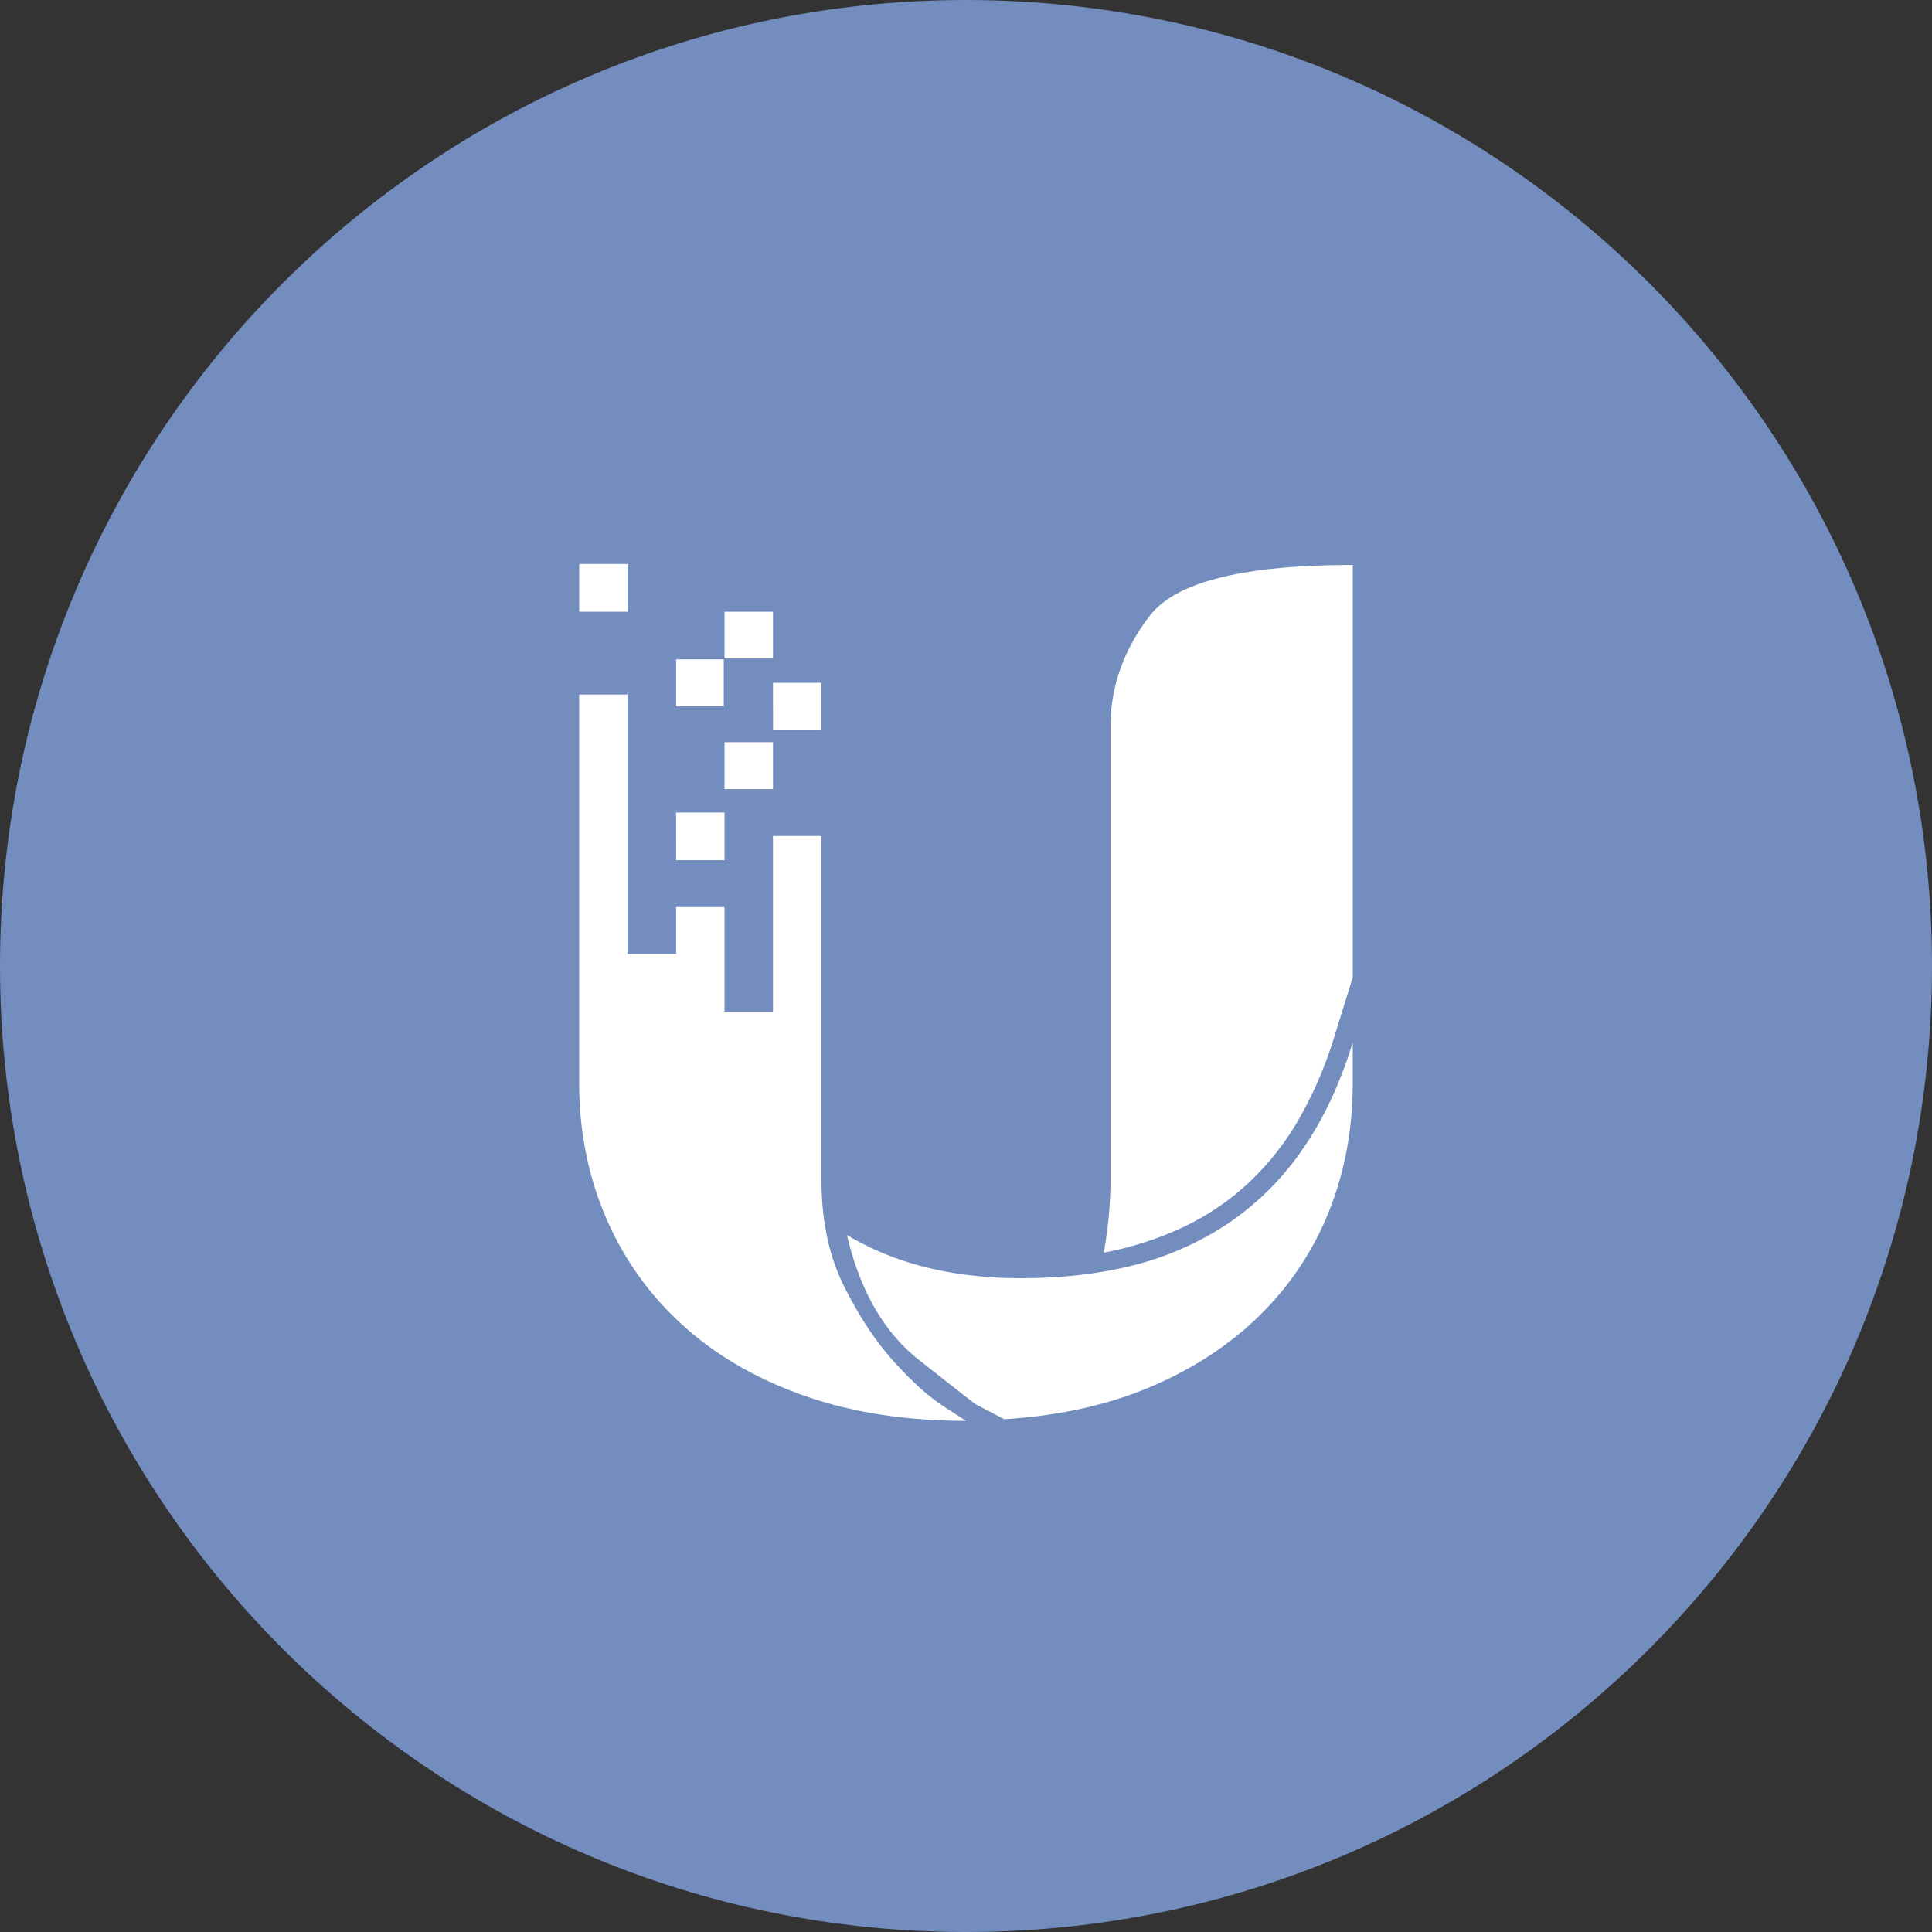 <svg xmlns="http://www.w3.org/2000/svg" width="1024" height="1024" fill="none">
   <rect width="100%" height="100%" fill="#333333" stroke="none"/>
   <g clip-path="url(#a)">
      <path fill="#728DBE" d="M512 1024c282.77 0 512-229.23 512-512S794.77 0 512 0 0 229.23 0 512s229.23 512 512 512Z"/>
      <path fill="#fff" d="M588.6 385.002c0-20.993 6.906-40.507 20.72-58.54 13.813-18.033 49.706-27.033 107.68-27v218.54l-9.91 31.93a212.897 212.897 0 0 1-18.92 43.69 144.776 144.776 0 0 1-26.58 33.49 136.567 136.567 0 0 1-34.46 23.29 175.848 175.848 0 0 1-42.13 13.53 217.463 217.463 0 0 0 3.61-38.58l-.01-240.35Zm-204.6-60.8h25.69v24.8H384v-24.8Zm25.69 37.69h25.71v24.85h-25.67l-.04-24.85ZM384 393.382h25.7v24.85H384v-24.85Zm-25.67 37.27H384v25.27h-25.64l-.03-25.27ZM307 298.922h25.67v25.28H307v-25.28Zm128.4 326.43c0 21.58 3.98 40.357 11.94 56.33 7.96 15.973 16.75 29.277 26.37 39.91 9.6 10.667 18.383 18.58 26.35 23.74l11.94 7.75c-32.127 0-60.884-4.507-86.27-13.52-25.387-9.013-46.867-21.58-64.44-37.7a163.14 163.14 0 0 1-40.32-57c-9.334-21.893-14-45.56-14-71v-205.75h25.67v137.49h25.7v-24.83H384v55.43h25.69v-93.13h25.71v182.28Zm94.6 51.89c23.733.88 45.513-.897 65.34-5.33a163.227 163.227 0 0 0 53.38-22 148.894 148.894 0 0 0 40.78-39.48c11.413-16.1 20.573-35.39 27.48-57.87v21.34c0 24.247-4.13 46.793-12.39 67.64a159.646 159.646 0 0 1-36.28 55c-15.914 15.826-35.287 28.617-58.12 38.37-22.834 9.753-48.807 15.517-77.92 17.29l-15.33-8c-1.194-.88-11.104-8.643-29.73-23.29-18.627-14.647-31.394-36.747-38.3-66.3a151.78 151.78 0 0 0 35.38 15.3c13.366 4 28.603 6.443 45.71 7.33Zm-171.64-327.77h25.24v24.85h-25.24v-24.85Z"/>
   </g>
   <defs>
      <clipPath id="a">
         <path fill="#fff" d="M0 0h1024v1024H0z"/>
      </clipPath>
   </defs>
</svg>
